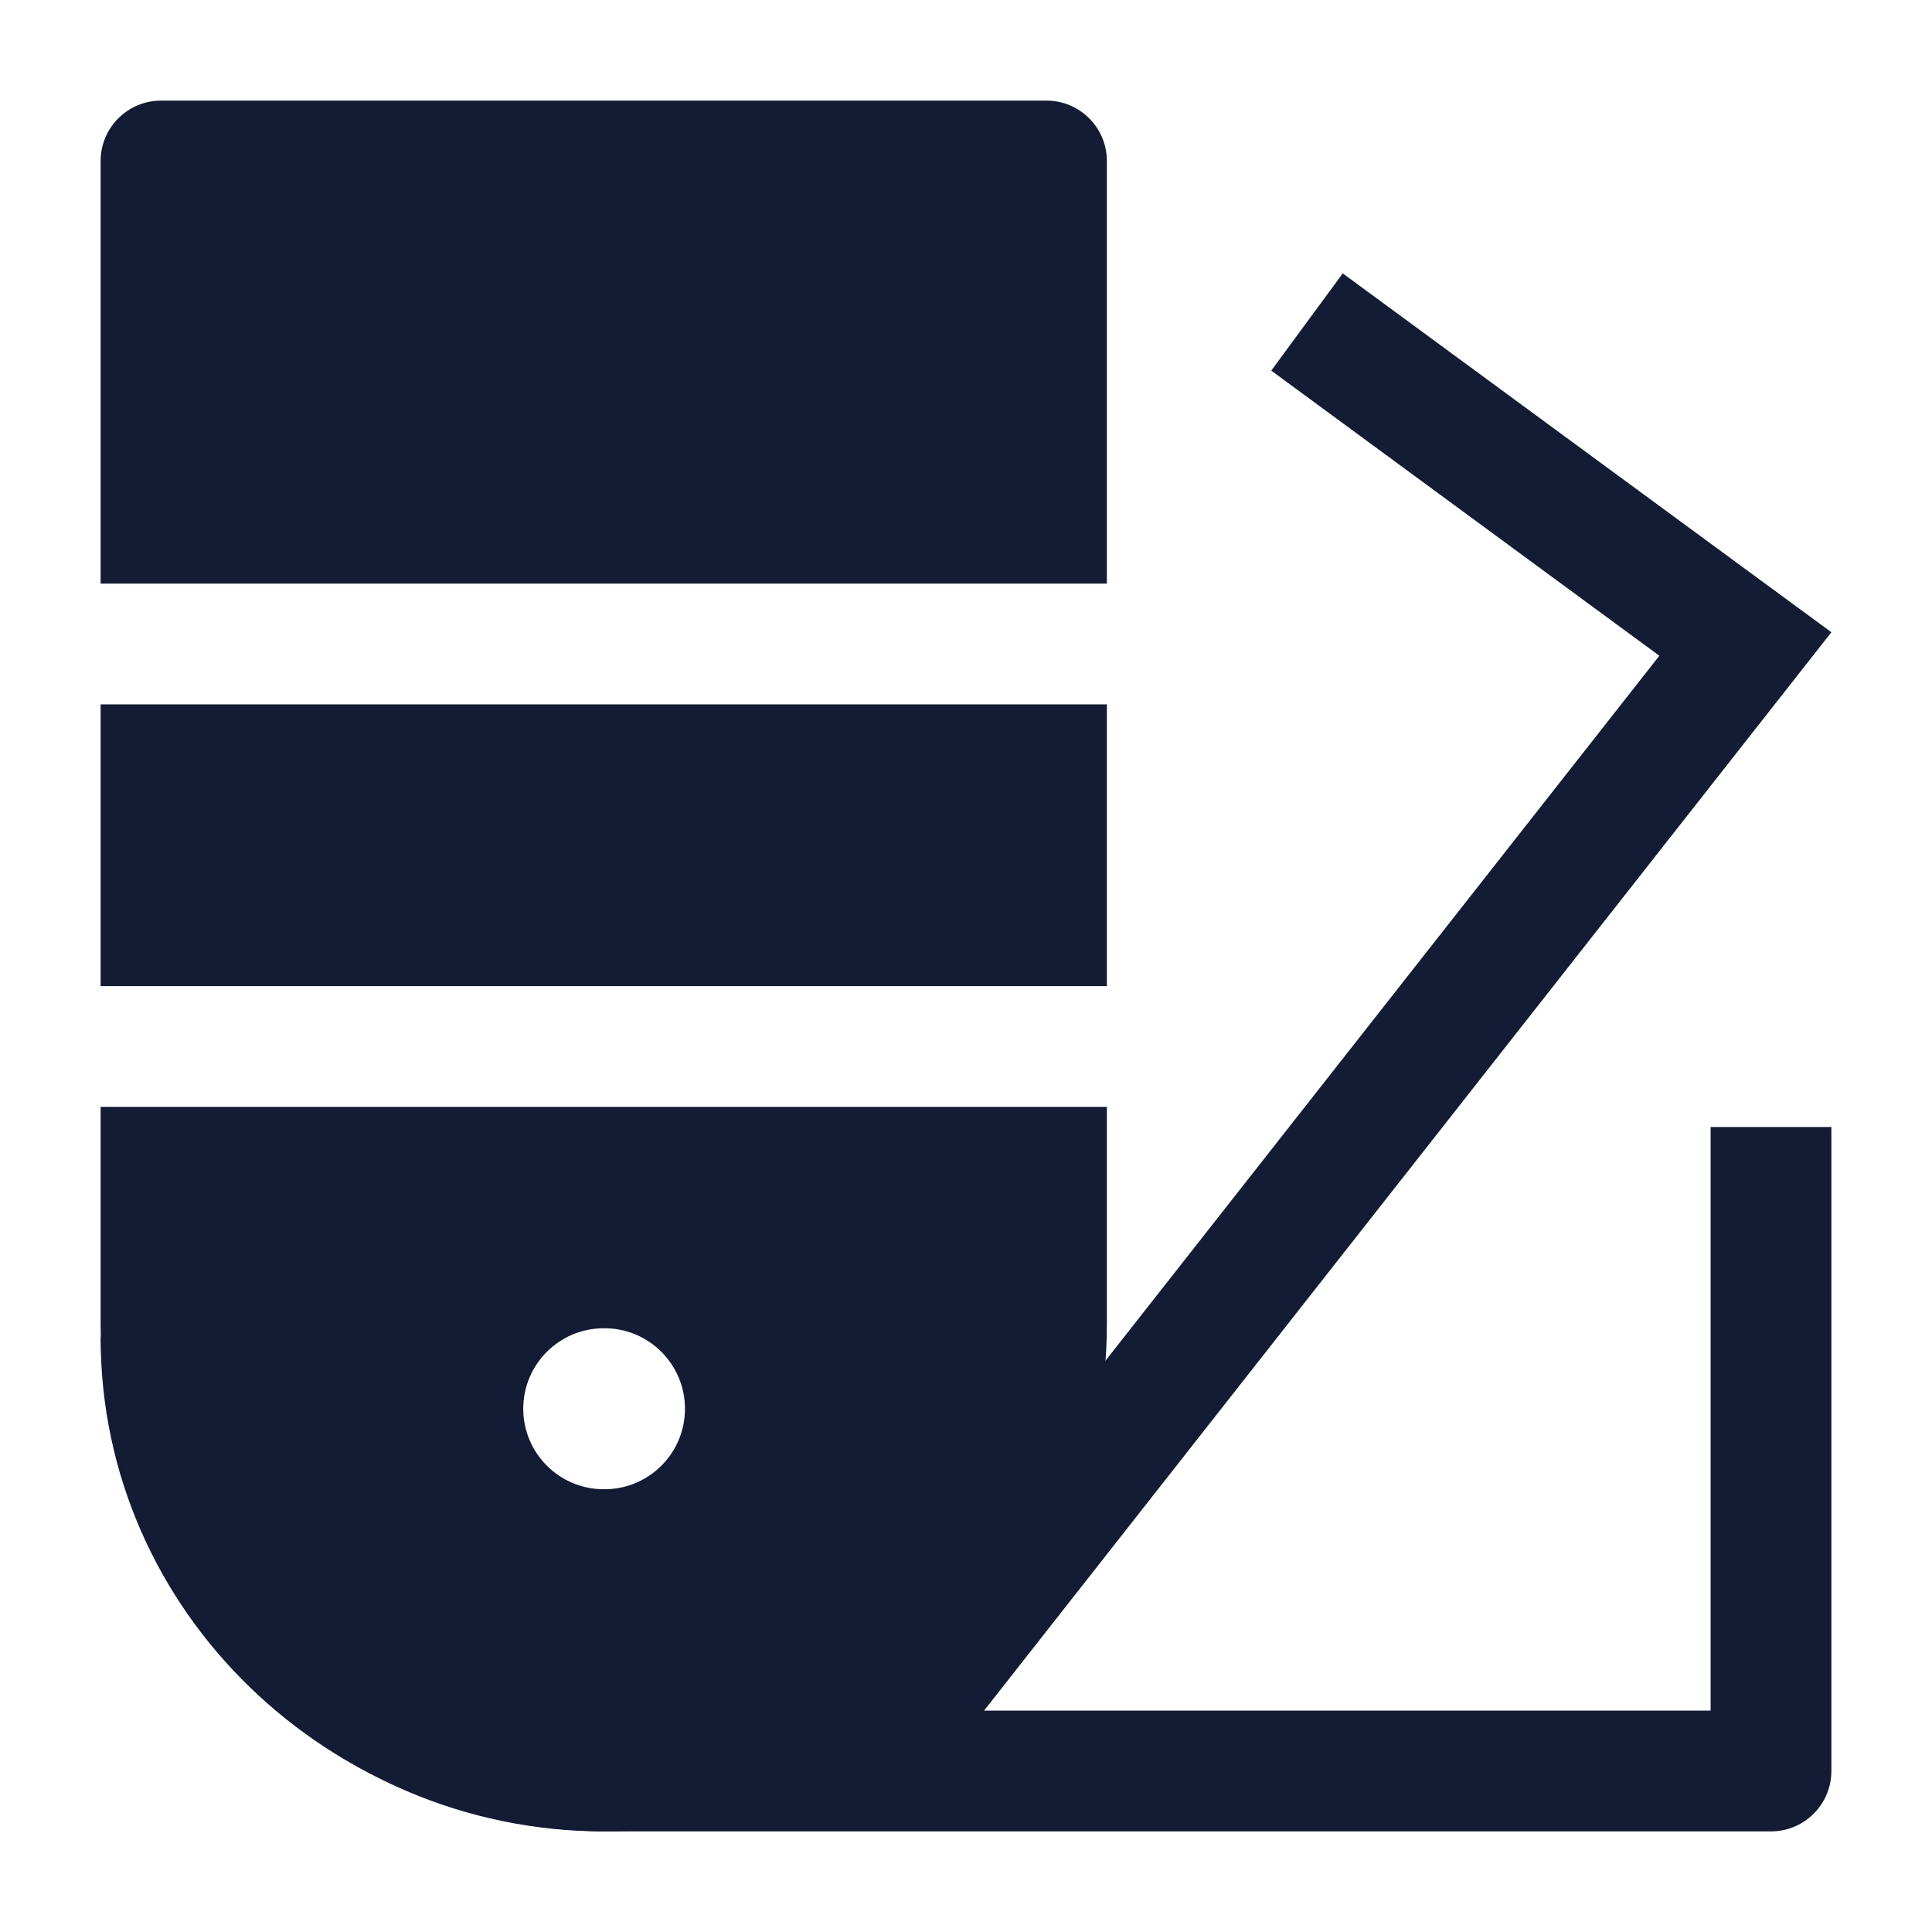 <svg width="24" height="24" viewBox="0 0 24 24" fill="none" xmlns="http://www.w3.org/2000/svg">
<path fill-rule="evenodd" clip-rule="evenodd" d="M20.613 8.146L15.792 4.604L16.68 3.396L22.75 7.854L11.271 22.463L10.092 21.537L20.613 8.146Z" fill="#141B34"/>
<path fill-rule="evenodd" clip-rule="evenodd" d="M22.75 14V22C22.75 22.414 22.414 22.75 22 22.75H7.559C4.097 22.75 1.25 20.026 1.25 16.615H2.75C2.75 19.153 4.88 21.25 7.559 21.25H21.25V14H22.75Z" fill="#141B34"/>
<path fill-rule="evenodd" clip-rule="evenodd" d="M2 1.25C1.586 1.25 1.25 1.586 1.25 2V7.25H13.75V2C13.75 1.586 13.414 1.25 13 1.25H2ZM13.75 8.75H1.25V12.25H13.75V8.75ZM1.25 13.75H13.75V16.444C13.75 19.92 10.959 22.75 7.5 22.75C4.041 22.75 1.25 19.92 1.25 16.444V13.75ZM7.5 16.5C6.948 16.5 6.5 16.948 6.5 17.5C6.5 18.052 6.948 18.5 7.5 18.5H7.509C8.061 18.5 8.509 18.052 8.509 17.5C8.509 16.948 8.061 16.5 7.509 16.5H7.5Z" fill="#141B34"/>
</svg>
